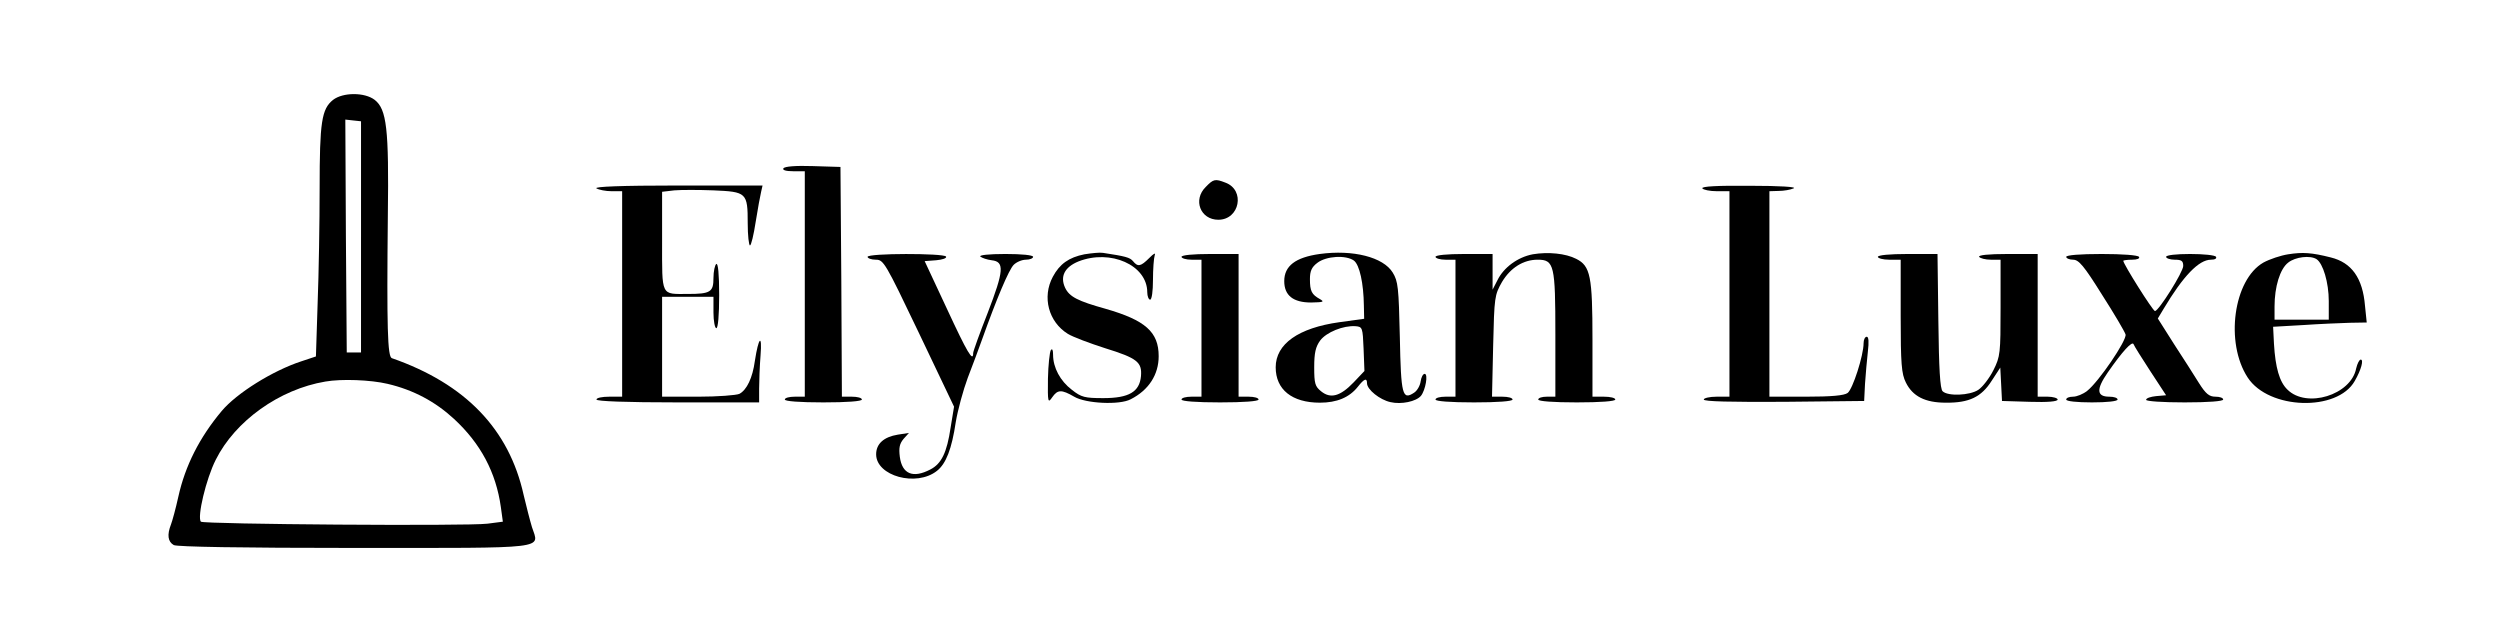 <?xml version="1.0" standalone="no"?>
<!DOCTYPE svg PUBLIC "-//W3C//DTD SVG 20010904//EN"
 "http://www.w3.org/TR/2001/REC-SVG-20010904/DTD/svg10.dtd">
<svg version="1.0" xmlns="http://www.w3.org/2000/svg"
 width="876pt" height="220pt" viewBox="0 0 876 220"
 preserveAspectRatio="xMidYMid meet">

<g transform="translate(0,220) scale(0.1,-0.1)"
fill="#000000" stroke="none">
<path d="M1167 1850 c-40 -32 -47 -77 -47 -310 0 -118 -3 -299 -7 -402 l-6
-187 -51 -17 c-101 -33 -227 -112 -279 -174 -78 -93 -128 -192 -152 -300 -9
-41 -21 -85 -26 -98 -14 -36 -11 -60 10 -72 13 -6 230 -10 635 -10 690 0 645
-5 620 73 -7 23 -20 74 -29 112 -51 231 -204 390 -462 480 -15 5 -18 106 -14
500 4 304 -4 372 -46 405 -35 27 -111 27 -146 0z m98 -480 l0 -405 -25 0 -25
0 -3 408 -2 408 27 -3 28 -3 0 -405z m93 -515 c90 -21 167 -62 233 -123 93
-86 147 -187 164 -309 l7 -51 -54 -7 c-72 -9 -994 -2 -1004 7 -14 15 18 150
52 217 68 136 223 247 384 274 57 10 159 6 218 -8z"/>
<path d="M2745 1610 c-4 -6 9 -10 34 -10 l41 0 0 -395 0 -395 -35 0 c-19 0
-35 -4 -35 -10 0 -6 52 -10 135 -10 83 0 135 4 135 10 0 6 -16 10 -35 10 l-35
0 -2 403 -3 402 -97 3 c-59 2 -99 -1 -103 -8z"/>
<path d="M4225 1545 c-46 -45 -19 -115 44 -115 75 0 95 104 25 130 -36 14 -42
13 -69 -15z"/>
<path d="M2090 1540 c8 -5 32 -10 53 -10 l37 0 0 -360 0 -360 -45 0 c-25 0
-45 -4 -45 -10 0 -6 102 -10 285 -10 l285 0 0 48 c0 26 2 79 5 117 6 77 -7 64
-20 -20 -8 -59 -28 -101 -54 -115 -11 -5 -76 -10 -145 -10 l-126 0 0 175 0
175 90 0 90 0 0 -55 c0 -30 5 -55 10 -55 6 0 10 45 10 116 0 74 -4 113 -10
109 -5 -3 -10 -26 -10 -49 0 -49 -10 -56 -90 -56 -95 0 -90 -11 -90 185 l0
173 43 5 c23 2 85 2 137 0 116 -5 120 -8 120 -115 0 -43 4 -78 8 -78 4 0 13
37 20 83 7 45 16 92 19 105 l5 22 -298 0 c-197 0 -294 -4 -284 -10z"/>
<path d="M5965 1540 c3 -5 26 -10 51 -10 l44 0 0 -360 0 -360 -45 0 c-25 0
-45 -5 -45 -10 0 -7 96 -9 281 -8 l281 3 3 60 c2 33 7 84 10 113 4 34 3 52 -4
52 -6 0 -11 -10 -11 -23 0 -42 -38 -161 -56 -174 -12 -9 -57 -13 -146 -13
l-128 0 0 360 0 360 33 1 c17 0 41 4 52 9 12 5 -47 9 -153 9 -113 1 -171 -2
-167 -9z"/>
<path d="M3800 1309 c-55 -11 -87 -34 -111 -79 -38 -71 -15 -158 53 -200 18
-11 77 -33 130 -50 113 -35 130 -49 126 -98 -5 -55 -42 -77 -132 -77 -65 0
-77 3 -110 29 -41 31 -66 78 -66 123 0 17 -3 23 -8 16 -4 -7 -9 -52 -10 -100
-1 -83 0 -87 15 -65 19 27 32 28 77 2 40 -24 159 -30 198 -9 63 32 98 86 98
151 0 85 -47 126 -186 166 -97 27 -127 42 -142 74 -18 39 -2 72 47 92 112 44
241 -13 241 -108 0 -14 5 -26 10 -26 6 0 10 30 10 69 0 38 3 77 6 86 4 11 -3
7 -19 -9 -30 -30 -40 -32 -57 -11 -11 13 -26 17 -105 29 -11 2 -40 -1 -65 -5z"/>
<path d="M4624 1310 c-85 -12 -124 -42 -124 -95 0 -50 31 -75 94 -75 43 1 48
2 31 12 -29 16 -35 28 -35 70 0 28 6 42 26 57 31 24 100 28 128 8 20 -15 34
-80 35 -158 l1 -46 -87 -12 c-143 -20 -223 -76 -223 -158 0 -78 57 -124 155
-124 59 0 103 18 133 56 22 28 32 32 32 12 0 -22 45 -58 82 -66 38 -9 90 2
107 22 16 20 26 77 13 77 -6 0 -12 -12 -14 -26 -2 -15 -12 -33 -23 -40 -41
-27 -46 -9 -50 195 -4 174 -6 195 -25 226 -33 54 -139 81 -256 65z m154 -332
l3 -78 -38 -40 c-47 -49 -81 -58 -114 -31 -21 17 -24 27 -24 84 0 51 5 72 21
94 22 29 81 53 124 50 24 -2 25 -5 28 -79z"/>
<path d="M5371 1309 c-53 -10 -102 -46 -124 -91 l-17 -33 0 63 0 62 -100 0
c-60 0 -100 -4 -100 -10 0 -5 16 -10 35 -10 l35 0 0 -240 0 -240 -35 0 c-19 0
-35 -4 -35 -10 0 -6 52 -10 135 -10 83 0 135 4 135 10 0 6 -16 10 -36 10 l-36
0 4 178 c4 172 5 178 31 224 30 50 75 78 125 78 58 0 62 -19 62 -262 l0 -218
-30 0 c-16 0 -30 -4 -30 -10 0 -6 52 -10 135 -10 83 0 135 4 135 10 0 6 -18
10 -40 10 l-40 0 0 200 c0 222 -7 258 -57 283 -37 19 -98 25 -152 16z"/>
<path d="M8018 1309 c-26 -4 -65 -17 -87 -29 -105 -60 -135 -281 -55 -403 74
-113 314 -120 375 -12 23 40 32 75 21 75 -5 0 -12 -14 -16 -31 -18 -93 -174
-141 -241 -74 -28 27 -42 77 -47 160 l-3 60 105 6 c58 4 131 7 164 8 l59 1 -6
58 c-8 98 -47 152 -120 170 -67 17 -99 19 -149 11z m99 -17 c23 -15 43 -82 43
-147 l0 -65 -95 0 -95 0 0 46 c0 69 19 132 48 154 25 20 77 26 99 12z"/>
<path d="M3040 1300 c0 -5 13 -10 29 -10 27 0 33 -10 151 -257 l123 -258 -12
-73 c-13 -88 -32 -127 -71 -147 -61 -32 -99 -16 -107 44 -4 32 -1 46 13 63
l19 21 -39 -6 c-49 -8 -76 -32 -76 -69 0 -76 141 -115 213 -58 32 25 52 77 66
171 7 42 26 112 42 155 17 43 39 104 50 134 51 143 94 245 111 262 10 10 29
18 43 18 14 0 25 5 25 10 0 6 -39 10 -97 10 -59 0 -93 -4 -88 -9 6 -5 24 -11
40 -13 45 -5 43 -36 -14 -184 -28 -71 -51 -135 -51 -141 0 -34 -21 2 -92 155
l-78 167 40 3 c22 2 38 7 35 13 -8 12 -275 12 -275 -1z"/>
<path d="M4140 1300 c0 -5 16 -10 35 -10 l35 0 0 -240 0 -240 -35 0 c-19 0
-35 -4 -35 -10 0 -6 52 -10 135 -10 83 0 135 4 135 10 0 6 -16 10 -35 10 l-35
0 0 250 0 250 -100 0 c-60 0 -100 -4 -100 -10z"/>
<path d="M6580 1300 c0 -5 18 -10 40 -10 l40 0 0 -197 c0 -169 3 -203 18 -233
24 -49 68 -71 140 -71 82 -1 125 20 161 77 l30 46 3 -58 3 -59 98 -3 c62 -2
97 1 97 8 0 5 -16 10 -35 10 l-35 0 0 250 0 250 -106 0 c-67 0 -103 -4 -99
-10 3 -5 22 -10 41 -10 l34 0 0 -168 c0 -160 -1 -171 -25 -219 -14 -28 -38
-59 -53 -69 -30 -20 -107 -23 -125 -5 -9 8 -13 79 -15 246 l-3 235 -105 0
c-63 0 -104 -4 -104 -10z"/>
<path d="M7240 1300 c0 -5 11 -10 24 -10 20 0 38 -21 101 -122 43 -67 80 -130
83 -140 5 -20 -94 -166 -135 -198 -14 -11 -36 -20 -49 -20 -13 0 -24 -4 -24
-10 0 -6 37 -10 90 -10 53 0 90 4 90 10 0 6 -13 10 -29 10 -45 0 -46 26 -6 84
52 75 86 112 91 100 2 -6 29 -49 59 -95 l55 -84 -35 -3 c-19 -2 -35 -7 -35
-13 0 -5 57 -9 135 -9 83 0 135 4 135 10 0 6 -12 10 -27 10 -22 0 -34 10 -58
48 -16 26 -55 87 -87 136 l-57 90 21 35 c68 114 123 171 165 171 14 0 21 4 18
10 -3 6 -44 10 -91 10 -49 0 -84 -4 -84 -10 0 -5 14 -10 30 -10 24 0 30 -4 30
-22 0 -21 -86 -158 -99 -158 -8 1 -111 165 -111 176 0 2 14 4 31 4 17 0 28 4
24 10 -4 6 -58 10 -131 10 -76 0 -124 -4 -124 -10z"/>
</g>
</svg>
